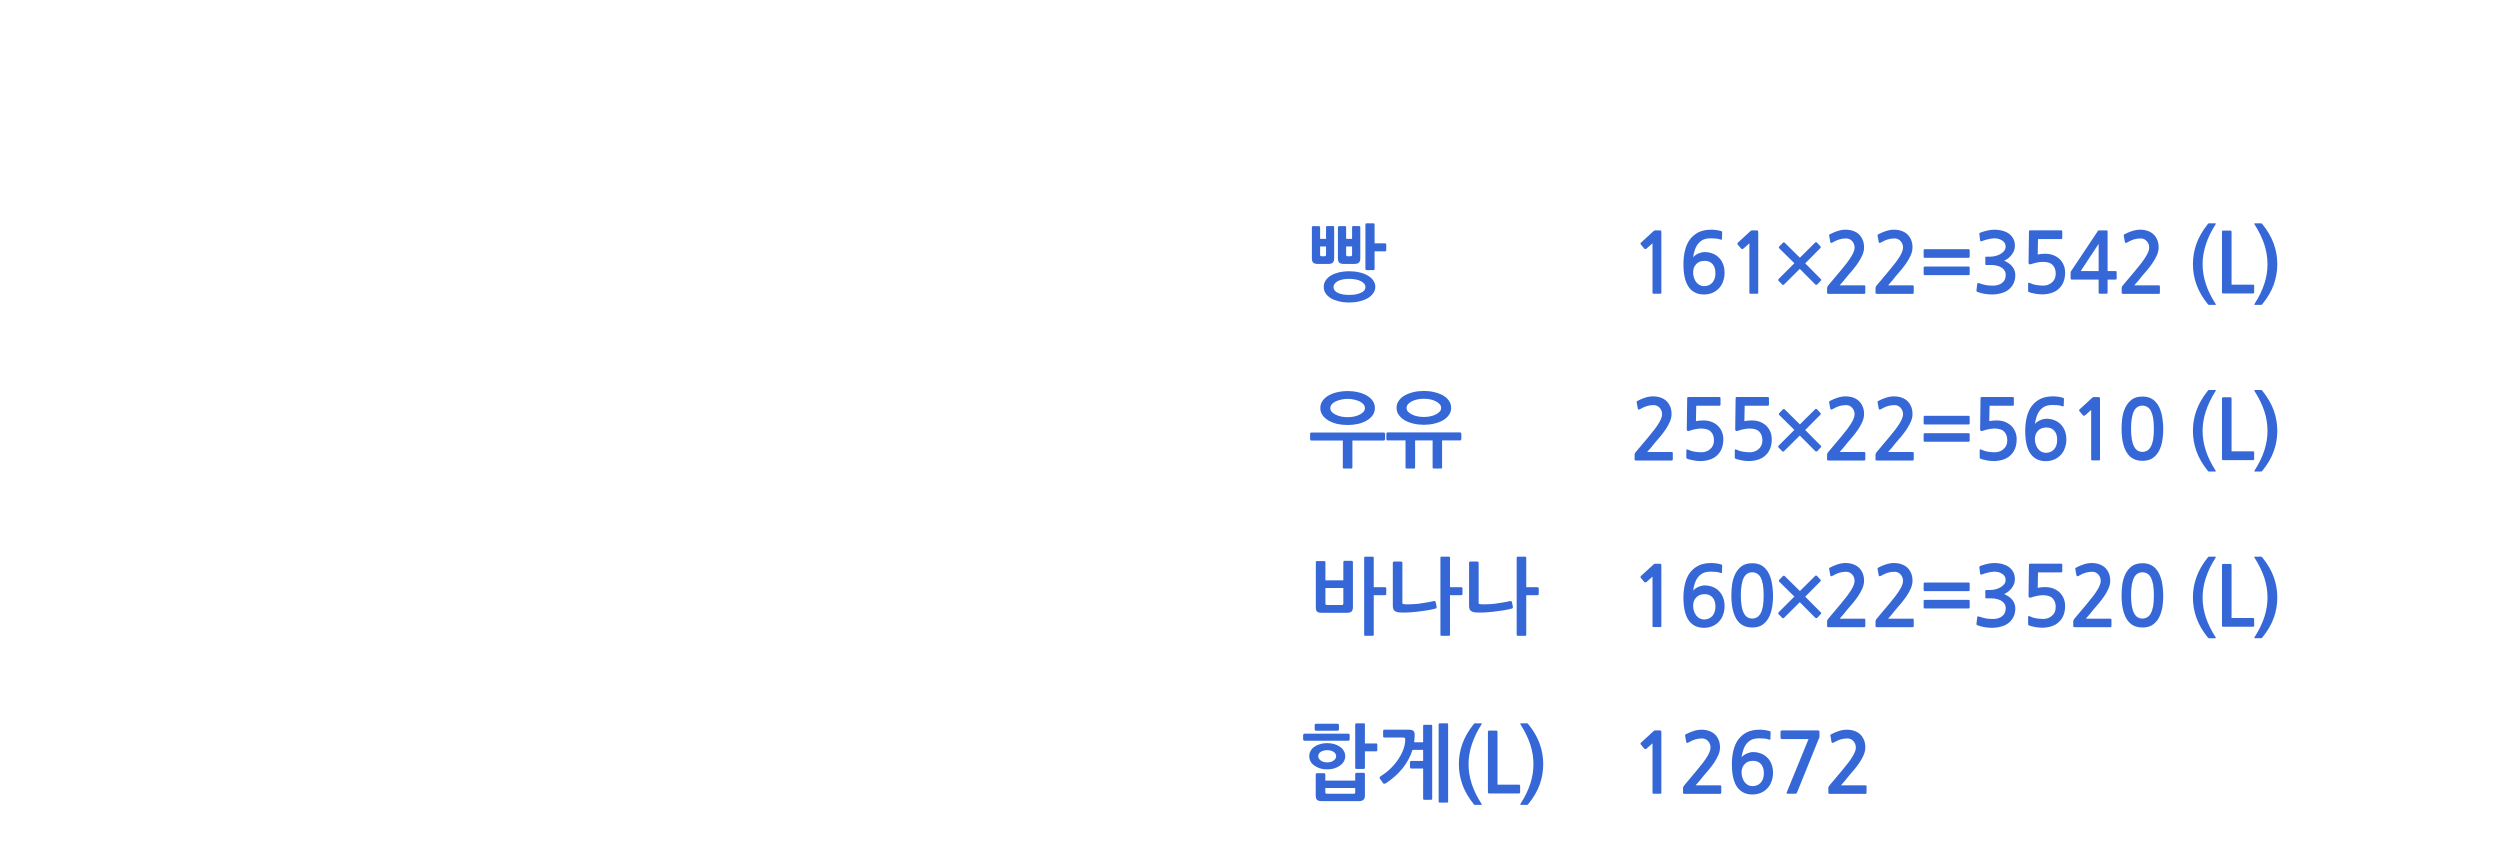 <?xml version="1.0" encoding="utf-8"?>
<!-- Generator: Adobe Illustrator 16.0.0, SVG Export Plug-In . SVG Version: 6.00 Build 0)  -->
<!DOCTYPE svg PUBLIC "-//W3C//DTD SVG 1.1//EN" "http://www.w3.org/Graphics/SVG/1.1/DTD/svg11.dtd">
<svg version="1.1" id="Layer_1" xmlns="http://www.w3.org/2000/svg" xmlns:xlink="http://www.w3.org/1999/xlink" x="0px" y="0px"
	 width="1200px" height="410px" viewBox="0 0 1200 410" enable-background="new 0 0 1200 410" xml:space="preserve">
<g transform="matrix( 1, 0, 0, 1, 0,0) ">
	<g>
		<g id="Layer0_0_FILL">
			<path fill="#3567D7" d="M643.2,358.45c-0.8-0.567-1.733-1-2.8-1.3c-1.034-0.301-2.15-0.45-3.351-0.45s-2.316,0.149-3.35,0.45
				c-1.067,0.3-1.983,0.732-2.75,1.3c-0.8,0.533-1.417,1.183-1.851,1.95c-0.433,0.766-0.649,1.616-0.649,2.55
				c0,0.966,0.217,1.833,0.649,2.6c0.434,0.767,1.051,1.417,1.851,1.95c0.767,0.566,1.666,1.017,2.7,1.35
				c1.033,0.301,2.149,0.45,3.35,0.45c1.233,0,2.366-0.149,3.4-0.45c1.066-0.333,1.983-0.783,2.75-1.35
				c0.8-0.533,1.416-1.184,1.85-1.95c0.467-0.767,0.7-1.634,0.7-2.6c0-0.934-0.233-1.784-0.7-2.55
				C644.566,359.633,643.967,358.983,643.2,358.45 M633.95,360.9c0.8-0.533,1.833-0.801,3.1-0.801s2.3,0.268,3.101,0.801
				c0.8,0.533,1.199,1.217,1.199,2.05s-0.399,1.533-1.199,2.1c-0.801,0.601-1.834,0.9-3.101,0.9s-2.3-0.3-3.1-0.9
				c-0.8-0.566-1.2-1.267-1.2-2.1S633.15,361.434,633.95,360.9 M642.7,350.1v-2.05c0-0.167-0.083-0.316-0.25-0.45
				c-0.101-0.133-0.25-0.199-0.45-0.199h-10.35c-0.101,0-0.233,0.05-0.4,0.149c-0.134,0.134-0.2,0.284-0.2,0.45v2.15
				c0,0.166,0.066,0.316,0.2,0.449c0.167,0.101,0.3,0.15,0.4,0.15H642c0.2,0,0.366-0.066,0.5-0.2S642.7,350.267,642.7,350.1
				 M647.65,352.35c-0.134-0.133-0.267-0.199-0.4-0.199H626.2c-0.167,0-0.316,0.066-0.45,0.199c-0.167,0.134-0.25,0.283-0.25,0.45
				v2.101c0,0.166,0.066,0.316,0.2,0.449c0.167,0.134,0.316,0.2,0.45,0.2h21.1c0.134,0,0.267-0.066,0.4-0.2
				c0.133-0.1,0.199-0.25,0.199-0.449V352.8C647.85,352.6,647.783,352.45,647.65,352.35 M640.25,108.65
				c-0.134-0.1-0.267-0.15-0.4-0.15h-2.8c-0.167,0-0.3,0.05-0.399,0.15c-0.101,0.1-0.15,0.233-0.15,0.4v5.6h-2.85v-5.6
				c0-0.133-0.067-0.25-0.2-0.35c-0.134-0.1-0.267-0.15-0.4-0.15h-2.8c-0.366,0-0.55,0.167-0.55,0.5v14.85
				c0,1.067,0.217,1.8,0.649,2.2c0.4,0.4,1.217,0.6,2.45,0.6h4.601c1.133,0,1.916-0.217,2.35-0.65c0.434-0.466,0.65-1.15,0.65-2.05
				v-14.95C640.4,108.883,640.35,108.75,640.25,108.65 M633.65,118.3h2.85v4.05c0,0.433-0.25,0.65-0.75,0.65h-1.35
				c-0.5,0-0.75-0.217-0.75-0.65V118.3 M873.2,350.75c-0.101-0.1-0.384-0.15-0.851-0.15h-17c-0.467,0-0.699,0.217-0.699,0.65v2.8
				c0,0.233,0.066,0.4,0.199,0.5c0.134,0.134,0.301,0.2,0.5,0.2h12.75L857.65,380.3c-0.101,0.3-0.101,0.483,0,0.55
				c0.1,0.101,0.35,0.15,0.75,0.15h3.25c0.267,0,0.449-0.033,0.55-0.1c0.1-0.101,0.217-0.25,0.35-0.45l10.55-26.05
				c0.167-0.2,0.25-0.417,0.25-0.65v-2.4C873.35,351.05,873.3,350.85,873.2,350.75 M883.5,354.9c1.033-0.301,2.1-0.45,3.2-0.45
				c1.167,0,2.133,0.417,2.899,1.25c0.801,0.833,1.2,1.884,1.2,3.149c0,1.134-0.533,2.566-1.6,4.301
				c-1.067,1.766-2.717,3.967-4.95,6.6l-6.1,7.25c-0.134,0.2-0.268,0.4-0.4,0.6c-0.1,0.234-0.15,0.45-0.15,0.65v2.3
				c0,0.333,0.25,0.5,0.75,0.5H895.4c0.366,0,0.55-0.233,0.55-0.7v-2.8c0-0.399-0.184-0.6-0.55-0.6h-11.75
				c0.666-0.767,1.333-1.534,2-2.3c0.666-0.801,1.283-1.566,1.85-2.301c0.733-0.866,1.566-1.833,2.5-2.899
				c0.9-1.101,1.75-2.233,2.55-3.4c0.8-1.2,1.467-2.417,2-3.649c0.533-1.234,0.8-2.45,0.8-3.65c0-1.4-0.232-2.633-0.699-3.7
				c-0.467-1.066-1.084-1.95-1.851-2.649c-0.767-0.7-1.7-1.234-2.8-1.601c-1.066-0.366-2.25-0.55-3.55-0.55
				c-1.233,0-2.517,0.217-3.851,0.65c-1.3,0.434-2.449,0.916-3.449,1.449c-0.268,0.134-0.45,0.283-0.551,0.45
				c-0.066,0.101-0.066,0.217,0,0.351l0.551,3.05c0.066,0.233,0.199,0.366,0.399,0.399c0.2,0,0.417-0.066,0.65-0.199
				C881.4,355.7,882.5,355.2,883.5,354.9 M849.15,355c0.366,0.166,0.583,0.066,0.649-0.3l0.101-3.2
				c0.033-0.267-0.067-0.434-0.301-0.5c-0.6-0.233-1.383-0.416-2.35-0.55c-0.934-0.134-1.783-0.2-2.55-0.2
				c-2.5,0-4.601,0.434-6.3,1.3c-1.7,0.9-3.084,2.101-4.15,3.601c-1.033,1.467-1.783,3.217-2.25,5.25c-0.467,2-0.7,4.133-0.7,6.399
				c0,4.967,0.851,8.634,2.55,11c1.7,2.366,4.117,3.55,7.25,3.55c1.533,0,2.917-0.266,4.15-0.8c1.233-0.533,2.283-1.283,3.15-2.25
				c0.866-0.899,1.517-2,1.949-3.3c0.467-1.233,0.7-2.584,0.7-4.05c0-1.534-0.233-2.9-0.7-4.101c-0.467-1.232-1.133-2.283-2-3.149
				c-0.833-0.866-1.85-1.534-3.05-2c-1.167-0.467-2.483-0.7-3.95-0.7c-0.5,0-1.017,0.084-1.55,0.25
				c-0.533,0.133-1.05,0.316-1.55,0.55s-0.95,0.5-1.35,0.8c-0.4,0.301-0.717,0.617-0.95,0.95c0.167-1.3,0.45-2.517,0.85-3.649
				c0.367-1.101,0.884-2.066,1.55-2.9c0.667-0.834,1.483-1.483,2.45-1.95c1-0.433,2.184-0.649,3.55-0.649
				c0.934,0,1.801,0.033,2.601,0.1C847.717,354.566,848.45,354.733,849.15,355 M835.95,370.75c0-1.633,0.5-2.967,1.5-4
				c0.967-1.033,2.316-1.55,4.05-1.55c1.633,0,2.9,0.533,3.8,1.6c0.9,1.034,1.351,2.483,1.351,4.351c0,1.899-0.5,3.416-1.5,4.55
				c-1.033,1.1-2.351,1.649-3.95,1.649c-0.733,0-1.434-0.166-2.101-0.5c-0.633-0.333-1.183-0.8-1.649-1.399
				c-0.467-0.601-0.833-1.317-1.101-2.15C836.083,372.533,835.95,371.684,835.95,370.75 M853.85,278.75
				c0,0.166,0.067,0.316,0.2,0.45l7.25,7.149l-7.55,7.551c-0.133,0.133-0.2,0.3-0.2,0.5c0,0.166,0.067,0.316,0.2,0.449l1.7,1.7
				c0.2,0.333,0.5,0.333,0.899,0l7.551-7.5l7.449,7.5c0.134,0.101,0.301,0.15,0.5,0.15c0.167,0,0.317-0.05,0.45-0.15l1.65-1.8
				c0.167-0.133,0.25-0.267,0.25-0.4c0-0.166-0.083-0.316-0.25-0.449l-7.45-7.5l7.25-7.301c0.133-0.1,0.2-0.25,0.2-0.449
				c0-0.2-0.067-0.367-0.2-0.5l-1.6-1.7c-0.134-0.134-0.283-0.2-0.45-0.2s-0.317,0.066-0.45,0.2l-7.3,7.25l-7.25-7.15
				c-0.3-0.3-0.617-0.3-0.95,0l-1.7,1.75C853.917,278.467,853.85,278.617,853.85,278.75 M844.7,271
				c-1.033-0.434-2.233-0.65-3.601-0.65c-2.133,0-3.85,0.484-5.149,1.45c-1.3,1-2.317,2.25-3.05,3.75c-0.733,1.534-1.233,3.2-1.5,5
				c-0.233,1.833-0.351,3.567-0.351,5.2c0,4.9,0.817,8.7,2.45,11.4c1.633,2.699,4.167,4.05,7.6,4.05c1.7,0,3.167-0.333,4.4-1
				c1.233-0.733,2.267-1.75,3.1-3.05c0.834-1.301,1.45-2.917,1.851-4.851c0.399-1.933,0.6-4.116,0.6-6.55c0-1.1-0.066-2.233-0.2-3.4
				c-0.1-1.199-0.283-2.366-0.55-3.5c-0.267-1.133-0.633-2.217-1.1-3.25s-1.083-1.949-1.851-2.75
				C846.65,272.084,845.767,271.467,844.7,271 M841.1,274.7c0.801,0,1.551,0.2,2.25,0.6c0.667,0.366,1.25,0.983,1.75,1.851
				c0.467,0.899,0.834,2.05,1.101,3.449c0.233,1.434,0.35,3.15,0.35,5.15c0,2.066-0.116,3.816-0.35,5.25
				c-0.267,1.4-0.634,2.533-1.101,3.4c-0.5,0.899-1.083,1.533-1.75,1.899c-0.699,0.4-1.449,0.601-2.25,0.601
				c-0.866,0-1.633-0.2-2.3-0.601c-0.667-0.366-1.233-1-1.7-1.899c-0.5-0.867-0.866-2-1.1-3.4c-0.267-1.434-0.4-3.184-0.4-5.25
				c0-2,0.134-3.717,0.4-5.15c0.233-1.399,0.6-2.55,1.1-3.449c0.467-0.867,1.033-1.484,1.7-1.851
				C839.467,274.9,840.233,274.7,841.1,274.7 M964.1,272.05c-0.866-0.6-1.883-1.05-3.05-1.35s-2.35-0.45-3.55-0.45
				c-1.133,0-2.25,0.117-3.35,0.35c-1.134,0.268-2.283,0.601-3.45,1c-0.267,0.134-0.45,0.268-0.55,0.4
				c-0.101,0.1-0.117,0.233-0.051,0.4l0.351,2.949c0.066,0.234,0.167,0.384,0.3,0.45c0.133,0.067,0.367,0.034,0.7-0.1
				c0.399-0.167,0.866-0.333,1.399-0.5s1.067-0.3,1.601-0.4c0.533-0.134,1.05-0.233,1.55-0.3c0.467-0.066,0.883-0.1,1.25-0.1
				c0.566,0,1.167,0.066,1.8,0.199c0.634,0.134,1.233,0.367,1.8,0.7c0.533,0.3,0.983,0.717,1.351,1.25c0.333,0.5,0.5,1.083,0.5,1.75
				c0,0.9-0.267,1.65-0.8,2.25c-0.533,0.634-1.2,1.15-2,1.55c-0.768,0.4-1.567,0.684-2.4,0.851s-1.533,0.25-2.1,0.25h-1.9
				c-0.233,0-0.383,0.033-0.45,0.1c-0.066,0.034-0.1,0.184-0.1,0.45v2.95c0,0.2,0.033,0.333,0.1,0.399
				c0.067,0.066,0.217,0.101,0.45,0.101h1.95c1.3,0,2.399,0.134,3.3,0.399c0.934,0.234,1.7,0.584,2.3,1.051
				c0.567,0.434,1,0.934,1.3,1.5c0.268,0.566,0.4,1.166,0.4,1.8c0,1.767-0.65,3.1-1.95,4c-0.433,0.3-0.899,0.533-1.399,0.7
				c-0.533,0.199-1.084,0.333-1.65,0.399c-0.566,0.067-1.15,0.083-1.75,0.05s-1.167-0.066-1.7-0.1c-0.733-0.066-1.45-0.2-2.149-0.4
				c-0.7-0.199-1.4-0.399-2.101-0.6c-0.366-0.166-0.616-0.2-0.75-0.1c-0.133,0.066-0.217,0.217-0.25,0.449l-0.35,3.051
				c-0.033,0.232,0.017,0.399,0.149,0.5c0.101,0.133,0.283,0.232,0.551,0.3c0.967,0.366,2.033,0.649,3.199,0.85
				c1.167,0.2,2.334,0.3,3.5,0.3c1.533,0,3.018-0.199,4.45-0.6c1.434-0.367,2.65-0.967,3.65-1.8s1.783-1.833,2.35-3
				c0.533-1.2,0.8-2.5,0.8-3.9c0-1.466-0.449-2.8-1.35-4c-0.9-1.167-2.233-2.134-4-2.899c0.733-0.334,1.417-0.75,2.05-1.25
				c0.634-0.5,1.184-1.084,1.65-1.75c0.467-0.634,0.833-1.301,1.1-2c0.233-0.734,0.351-1.467,0.351-2.2c0-1.333-0.283-2.5-0.851-3.5
				C965.733,273.45,965,272.65,964.1,272.05 M923.5,291.9c0.1,0.1,0.217,0.149,0.35,0.149h21.101c0.133,0,0.25-0.05,0.35-0.149
				c0.101-0.066,0.15-0.184,0.15-0.351V288.4c0-0.134-0.05-0.25-0.15-0.351c-0.1-0.066-0.217-0.1-0.35-0.1H923.85
				c-0.133,0-0.25,0.033-0.35,0.1c-0.1,0.101-0.15,0.217-0.15,0.351v3.149C923.35,291.717,923.4,291.834,923.5,291.9 M923.85,279.6
				c-0.133,0-0.25,0.051-0.35,0.15s-0.15,0.217-0.15,0.35v3.15c0,0.133,0.051,0.25,0.15,0.35c0.1,0.101,0.217,0.15,0.35,0.15h21.101
				c0.133,0,0.25-0.05,0.35-0.15c0.101-0.1,0.15-0.217,0.15-0.35v-3.15c0-0.133-0.05-0.25-0.15-0.35c-0.1-0.1-0.217-0.15-0.35-0.15
				H923.85 M894.05,275.05c-0.467-1.066-1.083-1.95-1.85-2.649c-0.767-0.7-1.7-1.234-2.8-1.601c-1.067-0.366-2.25-0.55-3.551-0.55
				c-1.232,0-2.517,0.217-3.85,0.65c-1.3,0.434-2.45,0.916-3.45,1.449c-0.267,0.134-0.45,0.283-0.55,0.45
				c-0.066,0.101-0.066,0.217,0,0.351l0.55,3.05c0.067,0.233,0.2,0.366,0.4,0.399c0.2,0,0.417-0.066,0.649-0.199
				c1.2-0.7,2.301-1.2,3.301-1.5c1.033-0.301,2.1-0.45,3.199-0.45c1.167,0,2.134,0.417,2.9,1.25c0.8,0.833,1.2,1.884,1.2,3.149
				c0,1.134-0.533,2.566-1.601,4.301c-1.066,1.766-2.717,3.967-4.949,6.6L877.55,297c-0.133,0.2-0.267,0.4-0.399,0.6
				c-0.101,0.234-0.15,0.45-0.15,0.65v2.3c0,0.333,0.25,0.5,0.75,0.5h17.05c0.367,0,0.55-0.233,0.55-0.7v-2.8
				c0-0.399-0.183-0.6-0.55-0.6h-11.75c0.667-0.767,1.333-1.534,2-2.3c0.667-0.801,1.283-1.566,1.851-2.301
				c0.732-0.866,1.566-1.833,2.5-2.899c0.899-1.101,1.75-2.233,2.55-3.4c0.8-1.2,1.467-2.417,2-3.649c0.533-1.234,0.8-2.45,0.8-3.65
				C894.75,277.35,894.517,276.117,894.05,275.05 M909.1,270.25c-1.232,0-2.517,0.217-3.85,0.65c-1.3,0.434-2.45,0.916-3.45,1.449
				c-0.267,0.134-0.45,0.283-0.55,0.45c-0.066,0.101-0.066,0.217,0,0.351l0.55,3.05c0.067,0.233,0.2,0.366,0.4,0.399
				c0.2,0,0.417-0.066,0.649-0.199c1.2-0.7,2.301-1.2,3.301-1.5c1.033-0.301,2.1-0.45,3.199-0.45c1.167,0,2.134,0.417,2.9,1.25
				c0.8,0.833,1.2,1.884,1.2,3.149c0,1.134-0.533,2.566-1.601,4.301c-1.066,1.766-2.717,3.967-4.949,6.6L900.8,297
				c-0.133,0.2-0.267,0.4-0.399,0.6c-0.101,0.234-0.15,0.45-0.15,0.65v2.3c0,0.333,0.25,0.5,0.75,0.5h17.05
				c0.367,0,0.55-0.233,0.55-0.7v-2.8c0-0.399-0.183-0.6-0.55-0.6H906.3c0.667-0.767,1.333-1.534,2-2.3
				c0.667-0.801,1.283-1.566,1.851-2.301c0.732-0.866,1.566-1.833,2.5-2.899c0.899-1.101,1.75-2.233,2.55-3.4
				c0.8-1.2,1.467-2.417,2-3.649c0.533-1.234,0.8-2.45,0.8-3.65c0-1.4-0.233-2.633-0.7-3.7c-0.467-1.066-1.083-1.95-1.85-2.649
				c-0.767-0.7-1.7-1.234-2.8-1.601C911.583,270.434,910.4,270.25,909.1,270.25 M945.3,208.05c-0.1-0.066-0.217-0.1-0.35-0.1H923.85
				c-0.133,0-0.25,0.033-0.35,0.1c-0.1,0.101-0.15,0.217-0.15,0.351v3.149c0,0.167,0.051,0.284,0.15,0.351
				c0.1,0.1,0.217,0.149,0.35,0.149h21.101c0.133,0,0.25-0.05,0.35-0.149c0.101-0.066,0.15-0.184,0.15-0.351V208.4
				C945.45,208.267,945.4,208.15,945.3,208.05 M944.95,203.75c0.133,0,0.25-0.05,0.35-0.15c0.101-0.1,0.15-0.217,0.15-0.35v-3.15
				c0-0.133-0.05-0.25-0.15-0.35c-0.1-0.1-0.217-0.15-0.35-0.15H923.85c-0.133,0-0.25,0.05-0.35,0.15s-0.15,0.217-0.15,0.35v3.15
				c0,0.133,0.051,0.25,0.15,0.35s0.217,0.15,0.35,0.15H944.95 M796.5,350.6h-2.1c-0.101,0-0.217,0.033-0.351,0.101
				c-0.133,0.033-0.217,0.083-0.25,0.149l-6.149,5.65c-0.134,0.133-0.2,0.267-0.2,0.4c-0.033,0.166,0,0.3,0.1,0.399l1.8,2.15
				c0.101,0.1,0.233,0.134,0.4,0.1c0.167,0,0.333-0.05,0.5-0.149l2.95-2.601v23.7c0,0.334,0.183,0.5,0.55,0.5h3.2
				c0.333,0,0.5-0.166,0.5-0.5v-28.8c0-0.534-0.05-0.851-0.15-0.95C797.233,350.65,796.967,350.6,796.5,350.6 M809.4,352.35
				c-0.268,0.134-0.45,0.283-0.551,0.45c-0.066,0.101-0.066,0.217,0,0.351l0.551,3.05c0.066,0.233,0.199,0.366,0.399,0.399
				c0.2,0,0.417-0.066,0.65-0.199c1.2-0.7,2.3-1.2,3.3-1.5c1.033-0.301,2.1-0.45,3.2-0.45c1.167,0,2.133,0.417,2.899,1.25
				c0.801,0.833,1.2,1.884,1.2,3.149c0,1.134-0.533,2.566-1.6,4.301c-1.067,1.766-2.717,3.967-4.95,6.6l-6.1,7.25
				c-0.134,0.2-0.268,0.4-0.4,0.6c-0.1,0.234-0.15,0.45-0.15,0.65v2.3c0,0.333,0.25,0.5,0.75,0.5h17.051
				c0.366,0,0.55-0.233,0.55-0.7v-2.8c0-0.399-0.184-0.6-0.55-0.6H813.9c0.666-0.767,1.333-1.534,2-2.3
				c0.666-0.801,1.283-1.566,1.85-2.301c0.733-0.866,1.566-1.833,2.5-2.899c0.9-1.101,1.75-2.233,2.55-3.4
				c0.8-1.2,1.467-2.417,2-3.649c0.533-1.234,0.8-2.45,0.8-3.65c0-1.4-0.232-2.633-0.699-3.7c-0.467-1.066-1.084-1.95-1.851-2.649
				c-0.767-0.7-1.7-1.234-2.8-1.601c-1.066-0.366-2.25-0.55-3.55-0.55c-1.233,0-2.517,0.217-3.851,0.65
				C811.55,351.334,810.4,351.816,809.4,352.35 M739.05,357c-1.133-3.166-2.967-6.316-5.5-9.45c-0.133-0.233-0.316-0.35-0.55-0.35
				h-2.95c-0.333,0-0.417,0.149-0.25,0.45c2.134,3.366,3.717,6.616,4.75,9.75c1,3.133,1.5,6.266,1.5,9.399s-0.5,6.25-1.5,9.351
				c-1,3.133-2.583,6.383-4.75,9.75c-0.066,0.1-0.083,0.199-0.05,0.3c0,0.1,0.1,0.149,0.3,0.149H733c0.233,0,0.417-0.116,0.55-0.35
				c2.533-3.1,4.367-6.233,5.5-9.4c1.134-3.166,1.7-6.434,1.7-9.8C740.75,363.4,740.184,360.133,739.05,357 M691.1,347.2
				c-0.366,0-0.55,0.183-0.55,0.55v37c0,0.334,0.184,0.5,0.55,0.5h3.45c0.367,0,0.55-0.166,0.55-0.5v-37
				c0-0.367-0.183-0.55-0.55-0.55H691.1 M711.15,347.65c0.199-0.301,0.116-0.45-0.25-0.45h-2.95c-0.2,0-0.384,0.116-0.55,0.35
				c-2.5,3.134-4.317,6.284-5.45,9.45c-1.134,3.133-1.7,6.4-1.7,9.8c0,3.366,0.566,6.634,1.7,9.8c1.133,3.167,2.95,6.301,5.45,9.4
				c0.166,0.233,0.35,0.35,0.55,0.35h2.95c0.199,0,0.316-0.05,0.35-0.149c0.033-0.101,0-0.2-0.1-0.3
				c-2.167-3.367-3.75-6.617-4.75-9.75c-1-3.101-1.5-6.217-1.5-9.351s0.517-6.267,1.55-9.399
				C707.45,354.267,709.017,351.017,711.15,347.65 M718.8,351.15c0-0.101-0.05-0.217-0.149-0.351c-0.101-0.066-0.217-0.1-0.351-0.1
				h-3.6c-0.134,0-0.25,0.033-0.351,0.1c-0.1,0.134-0.149,0.25-0.149,0.351v29.199c0,0.134,0.05,0.25,0.149,0.351
				c0.101,0.1,0.217,0.149,0.351,0.149h14.45c0.133,0,0.25-0.05,0.35-0.149c0.1-0.101,0.15-0.217,0.15-0.351v-3.199
				c0-0.334-0.167-0.5-0.5-0.5H718.8V351.15 M651.05,370.95c-0.133,0-0.25,0.05-0.35,0.149c-0.134,0.134-0.2,0.268-0.2,0.4v3.2
				h-14.35v-3.05c0-0.134-0.051-0.25-0.15-0.351c-0.134-0.1-0.267-0.149-0.4-0.149h-3.5c-0.133,0-0.25,0.05-0.35,0.149
				c-0.134,0.101-0.2,0.217-0.2,0.351V381.8c0,1.034,0.217,1.75,0.65,2.15c0.433,0.399,1.25,0.6,2.45,0.6H652.1
				c1.134,0,1.917-0.216,2.351-0.649c0.467-0.434,0.7-1.101,0.7-2v-10.4c0-0.133-0.067-0.267-0.2-0.4
				c-0.101-0.1-0.217-0.149-0.351-0.149H651.05 M650.5,378.25v2.1c0,0.434-0.25,0.65-0.75,0.65h-12.8c-0.533,0-0.8-0.217-0.8-0.65
				v-2.1H650.5 M661.1,357.35c0-0.133-0.05-0.25-0.149-0.35c-0.134-0.1-0.283-0.15-0.45-0.15h-5.35v-9.1
				c0-0.367-0.184-0.55-0.551-0.55h-3.55c-0.366,0-0.55,0.183-0.55,0.55v20.8c0,0.134,0.066,0.267,0.2,0.4
				c0.1,0.1,0.217,0.149,0.35,0.149h3.55c0.134,0,0.25-0.05,0.351-0.149c0.133-0.134,0.2-0.25,0.2-0.351v-7.949h5.35
				c0.167,0,0.316-0.051,0.45-0.15c0.1-0.1,0.149-0.217,0.149-0.35V357.35 M683.1,356.3h-4.3c0.067-0.5,0.117-1.017,0.15-1.55
				c0.066-0.533,0.1-1.066,0.1-1.6c0.033-1.066-0.149-1.816-0.55-2.25c-0.434-0.434-1.233-0.65-2.4-0.65h-11.6
				c-0.134,0-0.267,0.05-0.4,0.15c-0.133,0.1-0.199,0.217-0.199,0.35v2.75c0,0.334,0.199,0.5,0.6,0.5h8.85c0.534,0,0.867,0.1,1,0.3
				c0.134,0.2,0.184,0.583,0.15,1.15c-0.033,1.333-0.333,2.767-0.9,4.3c-0.566,1.566-1.366,3.117-2.399,4.65
				c-1,1.533-2.233,3.016-3.7,4.449s-3.1,2.7-4.9,3.801c-0.133,0.1-0.25,0.25-0.35,0.449c-0.1,0.2-0.066,0.417,0.1,0.65l1.601,2.25
				c0.133,0.166,0.316,0.233,0.55,0.2c0.2-0.034,0.417-0.101,0.65-0.2c3.133-2.033,5.8-4.4,8-7.1c2.199-2.734,3.816-5.717,4.85-8.95
				h5.1v5.3h-5.75c-0.133,0-0.25,0.05-0.35,0.15c-0.134,0.1-0.2,0.217-0.2,0.35v2.6c0,0.167,0.066,0.301,0.2,0.4
				c0.1,0.1,0.217,0.15,0.35,0.15h5.75V383.3c0,0.4,0.184,0.601,0.551,0.601h3.25c0.366,0,0.55-0.2,0.55-0.601V348.4
				c0-0.334-0.184-0.5-0.55-0.5h-3.25c-0.367,0-0.551,0.166-0.551,0.5V356.3 M696,267.75c0-0.367-0.184-0.55-0.55-0.55h-3.55
				c-0.334,0-0.5,0.183-0.5,0.55v36.9c0,0.366,0.166,0.55,0.5,0.55h3.55c0.366,0,0.55-0.184,0.55-0.55V285.7h5.4
				c0.133,0,0.267-0.05,0.399-0.15c0.134-0.134,0.2-0.267,0.2-0.399v-2.801c0-0.133-0.066-0.25-0.2-0.35
				c-0.133-0.1-0.267-0.15-0.399-0.15H696V267.75 M709.75,270.1c0-0.133-0.066-0.266-0.2-0.399c-0.1-0.101-0.233-0.15-0.399-0.15
				h-3.45c-0.134,0-0.267,0.05-0.4,0.15c-0.1,0.134-0.149,0.267-0.149,0.399V290.9c0,0.899,0.217,1.6,0.649,2.1
				c0.467,0.5,1.217,0.816,2.25,0.95c1.134,0.1,2.483,0.116,4.05,0.05c1.601-0.066,3.233-0.2,4.9-0.4
				c1.633-0.199,3.217-0.416,4.75-0.649c1.5-0.267,2.75-0.534,3.75-0.8c0.233-0.033,0.417-0.134,0.55-0.301
				c0.134-0.166,0.184-0.333,0.15-0.5l-0.45-2.25c-0.066-0.166-0.15-0.316-0.25-0.449c-0.133-0.167-0.35-0.217-0.65-0.15
				c-1.1,0.267-2.283,0.5-3.55,0.7c-1.233,0.233-2.517,0.433-3.85,0.6c-1.267,0.134-2.517,0.217-3.75,0.25
				c-1.2,0.067-2.283,0.05-3.25-0.05c-0.267-0.033-0.45-0.084-0.55-0.15c-0.101-0.066-0.15-0.217-0.15-0.449V270.1 M649.4,269.75
				c0-0.133-0.067-0.25-0.2-0.35c-0.101-0.134-0.217-0.2-0.351-0.2h-3.55c-0.133,0-0.25,0.066-0.35,0.2
				c-0.101,0.1-0.15,0.217-0.15,0.35v8.8h-8.6v-8.8c0-0.133-0.066-0.233-0.2-0.3c-0.134-0.101-0.267-0.15-0.4-0.15h-3.5
				c-0.133,0-0.25,0.05-0.35,0.15c-0.1,0.066-0.15,0.167-0.15,0.3v21.6c0,1.066,0.2,1.816,0.601,2.25
				c0.433,0.367,1.233,0.551,2.399,0.551H646.4c1.133,0,1.916-0.217,2.35-0.65c0.434-0.467,0.65-1.133,0.65-2V269.75 M636.9,290.4
				c-0.467,0-0.7-0.217-0.7-0.65v-7.5h8.6v7.5c0,0.434-0.25,0.65-0.75,0.65H636.9 M655.3,267.2c-0.333,0-0.5,0.183-0.5,0.55v36.9
				c0,0.366,0.167,0.55,0.5,0.55h3.55c0.367,0,0.551-0.184,0.551-0.55V285.7h5.399c0.134,0,0.267-0.05,0.4-0.15
				c0.133-0.134,0.2-0.267,0.2-0.399v-2.801c0-0.133-0.067-0.25-0.2-0.35c-0.134-0.1-0.267-0.15-0.4-0.15H659.4v-14.1
				c0-0.367-0.184-0.55-0.551-0.55H655.3 M673.15,270.1c0-0.133-0.067-0.266-0.2-0.399c-0.101-0.101-0.233-0.15-0.4-0.15h-3.45
				c-0.133,0-0.267,0.05-0.399,0.15c-0.101,0.134-0.15,0.267-0.15,0.399V290.9c0,0.899,0.217,1.6,0.65,2.1
				c0.467,0.5,1.217,0.816,2.25,0.95c1.133,0.1,2.483,0.116,4.05,0.05c1.6-0.066,3.233-0.2,4.9-0.4
				c1.633-0.199,3.217-0.416,4.75-0.649c1.5-0.267,2.75-0.534,3.75-0.8c0.232-0.033,0.416-0.134,0.55-0.301
				c0.133-0.166,0.183-0.333,0.149-0.5l-0.449-2.25c-0.067-0.166-0.15-0.316-0.25-0.449c-0.134-0.167-0.351-0.217-0.65-0.15
				c-1.1,0.267-2.283,0.5-3.55,0.7c-1.233,0.233-2.517,0.433-3.851,0.6c-1.267,0.134-2.517,0.217-3.75,0.25
				c-1.199,0.067-2.283,0.05-3.25-0.05c-0.267-0.033-0.449-0.084-0.55-0.15c-0.1-0.066-0.149-0.217-0.149-0.449V270.1 M664.85,208.2
				c0-0.134-0.066-0.267-0.199-0.4c-0.134-0.134-0.267-0.2-0.4-0.2h-34.8c-0.2,0-0.351,0.066-0.45,0.2
				c-0.1,0.101-0.15,0.233-0.15,0.4v2.6c0,0.134,0.051,0.284,0.15,0.45c0.1,0.133,0.25,0.2,0.45,0.2h15.1v12.899
				c0,0.367,0.184,0.551,0.55,0.551h3.5c0.367,0,0.551-0.184,0.551-0.551V211.45h15.1c0.134,0,0.267-0.067,0.4-0.2
				c0.133-0.166,0.199-0.316,0.199-0.45V208.2 M701.45,210.75v-2.6c0-0.134-0.067-0.25-0.2-0.351c-0.133-0.167-0.267-0.25-0.4-0.25
				h-34.8c-0.2,0-0.35,0.067-0.45,0.2c-0.1,0.133-0.149,0.267-0.149,0.4v2.6c0,0.166,0.05,0.316,0.149,0.45
				c0.101,0.134,0.25,0.2,0.45,0.2h8.601v12.949c0,0.367,0.199,0.551,0.6,0.551h3.45c0.366,0,0.55-0.184,0.55-0.551V211.4h8.4
				v12.949c0,0.367,0.183,0.551,0.55,0.551h3.45c0.366,0,0.55-0.184,0.55-0.551V211.4h8.649c0.134,0,0.268-0.066,0.4-0.2
				S701.45,210.916,701.45,210.75 M808.75,280.4c-0.467,2-0.7,4.133-0.7,6.399c0,4.967,0.851,8.634,2.55,11
				c1.7,2.366,4.117,3.55,7.25,3.55c1.533,0,2.917-0.266,4.15-0.8c1.233-0.533,2.283-1.283,3.15-2.25c0.866-0.899,1.517-2,1.949-3.3
				c0.467-1.233,0.7-2.584,0.7-4.05c0-1.534-0.233-2.9-0.7-4.101c-0.467-1.232-1.133-2.283-2-3.149c-0.833-0.866-1.85-1.534-3.05-2
				c-1.167-0.467-2.483-0.7-3.95-0.7c-0.5,0-1.017,0.084-1.55,0.25c-0.533,0.133-1.05,0.316-1.55,0.55s-0.95,0.5-1.35,0.8
				c-0.4,0.301-0.717,0.617-0.95,0.95c0.167-1.3,0.45-2.517,0.85-3.649c0.367-1.101,0.884-2.066,1.55-2.9
				c0.667-0.834,1.483-1.483,2.45-1.95c1-0.433,2.184-0.649,3.55-0.649c0.934,0,1.801,0.033,2.601,0.1
				c0.767,0.066,1.5,0.233,2.2,0.5c0.366,0.166,0.583,0.066,0.649-0.3l0.101-3.2c0.033-0.267-0.067-0.434-0.301-0.5
				c-0.6-0.233-1.383-0.416-2.35-0.55c-0.934-0.134-1.783-0.2-2.55-0.2c-2.5,0-4.601,0.434-6.3,1.3c-1.7,0.9-3.084,2.101-4.15,3.601
				C809.967,276.617,809.217,278.367,808.75,280.4 M814.2,286.75c0.967-1.033,2.316-1.55,4.05-1.55c1.633,0,2.9,0.533,3.8,1.6
				c0.9,1.034,1.351,2.483,1.351,4.351c0,1.899-0.5,3.416-1.5,4.55c-1.033,1.1-2.351,1.649-3.95,1.649
				c-0.733,0-1.434-0.166-2.101-0.5c-0.633-0.333-1.183-0.8-1.649-1.399c-0.467-0.601-0.833-1.317-1.101-2.15
				c-0.267-0.767-0.399-1.616-0.399-2.55C812.7,289.117,813.2,287.783,814.2,286.75 M797.45,271.7c0-0.534-0.05-0.851-0.15-0.95
				c-0.066-0.1-0.333-0.15-0.8-0.15h-2.1c-0.101,0-0.217,0.033-0.351,0.101c-0.133,0.033-0.217,0.083-0.25,0.149l-6.149,5.65
				c-0.134,0.133-0.2,0.267-0.2,0.4c-0.033,0.166,0,0.3,0.1,0.399l1.8,2.15c0.101,0.1,0.233,0.134,0.4,0.1
				c0.167,0,0.333-0.05,0.5-0.149l2.95-2.601v23.7c0,0.334,0.183,0.5,0.55,0.5h3.2c0.333,0,0.5-0.166,0.5-0.5V271.7 M732.6,267.75
				c0-0.367-0.183-0.55-0.55-0.55h-3.55c-0.333,0-0.5,0.183-0.5,0.55v36.9c0,0.366,0.167,0.55,0.5,0.55h3.55
				c0.367,0,0.55-0.184,0.55-0.55V285.7h5.4c0.133,0,0.267-0.05,0.4-0.15c0.133-0.134,0.199-0.267,0.199-0.399v-2.801
				c0-0.133-0.066-0.25-0.199-0.35c-0.134-0.1-0.268-0.15-0.4-0.15h-5.4V267.75 M789.6,190.9c-1.3,0.434-2.449,0.917-3.449,1.45
				c-0.268,0.133-0.45,0.283-0.551,0.45c-0.066,0.1-0.066,0.217,0,0.35l0.551,3.05c0.066,0.233,0.199,0.366,0.399,0.4
				c0.2,0,0.417-0.067,0.65-0.2c1.2-0.7,2.3-1.2,3.3-1.5c1.033-0.3,2.1-0.45,3.2-0.45c1.167,0,2.133,0.417,2.899,1.25
				c0.801,0.833,1.2,1.883,1.2,3.15c0,1.133-0.533,2.566-1.6,4.3c-1.067,1.767-2.717,3.967-4.95,6.6l-6.1,7.25
				c-0.134,0.2-0.268,0.4-0.4,0.6c-0.1,0.234-0.15,0.45-0.15,0.65v2.3c0,0.333,0.25,0.5,0.75,0.5H802.4c0.366,0,0.55-0.233,0.55-0.7
				v-2.8c0-0.399-0.184-0.6-0.55-0.6h-11.75c0.666-0.767,1.333-1.534,2-2.3c0.666-0.801,1.283-1.566,1.85-2.301
				c0.733-0.866,1.566-1.833,2.5-2.899c0.9-1.101,1.75-2.233,2.55-3.4c0.8-1.2,1.467-2.417,2-3.65s0.8-2.45,0.8-3.65
				c0-1.4-0.232-2.633-0.699-3.7c-0.467-1.066-1.084-1.95-1.851-2.65c-0.767-0.7-1.7-1.233-2.8-1.6
				c-1.066-0.366-2.25-0.55-3.55-0.55C792.217,190.25,790.934,190.467,789.6,190.9 M797.45,111.7c0-0.534-0.05-0.85-0.15-0.95
				c-0.066-0.1-0.333-0.15-0.8-0.15h-2.1c-0.101,0-0.217,0.033-0.351,0.1c-0.133,0.033-0.217,0.083-0.25,0.15l-6.149,5.65
				c-0.134,0.133-0.2,0.267-0.2,0.4c-0.033,0.167,0,0.3,0.1,0.4l1.8,2.15c0.101,0.1,0.233,0.133,0.4,0.1
				c0.167,0,0.333-0.05,0.5-0.15l2.95-2.6v23.7c0,0.333,0.183,0.5,0.55,0.5h3.2c0.333,0,0.5-0.167,0.5-0.5V111.7 M671.45,192.3
				c-0.733,1-1.101,2.15-1.101,3.45c0,1.333,0.367,2.483,1.101,3.45c0.733,1.033,1.7,1.9,2.899,2.6
				c1.233,0.667,2.634,1.184,4.2,1.55c1.567,0.367,3.2,0.55,4.9,0.55c1.733,0,3.366-0.183,4.899-0.55c1.601-0.367,3-0.883,4.2-1.55
				c1.233-0.7,2.2-1.566,2.9-2.6c0.733-0.967,1.1-2.117,1.1-3.45c0-1.3-0.366-2.45-1.1-3.45c-0.7-1.033-1.667-1.883-2.9-2.55
				c-1.2-0.667-2.6-1.184-4.2-1.55c-1.533-0.367-3.166-0.55-4.899-0.55c-1.7,0-3.333,0.184-4.9,0.55
				c-1.566,0.366-2.967,0.883-4.2,1.55C673.15,190.417,672.184,191.267,671.45,192.3 M675.85,197.6
				c-0.466-0.534-0.699-1.133-0.699-1.8c0-0.667,0.233-1.267,0.699-1.8c0.5-0.566,1.134-1.033,1.9-1.4c0.8-0.4,1.684-0.7,2.65-0.9
				c1-0.2,2.017-0.3,3.05-0.3s2.05,0.1,3.05,0.3c1,0.2,1.883,0.5,2.65,0.9c0.767,0.367,1.399,0.833,1.899,1.4
				c0.467,0.533,0.7,1.133,0.7,1.8c0,0.667-0.233,1.267-0.7,1.8c-0.5,0.533-1.133,0.983-1.899,1.35c-0.768,0.4-1.65,0.7-2.65,0.9
				c-1,0.2-2.017,0.3-3.05,0.3s-2.05-0.1-3.05-0.3c-0.967-0.2-1.851-0.5-2.65-0.9C676.983,198.583,676.35,198.133,675.85,197.6
				 M659.95,195.85c0-1.3-0.367-2.467-1.101-3.5c-0.699-1-1.666-1.85-2.899-2.55c-1.2-0.7-2.601-1.216-4.2-1.55
				c-1.533-0.367-3.167-0.55-4.9-0.55c-1.699,0-3.333,0.183-4.899,0.55c-1.567,0.333-2.967,0.85-4.2,1.55
				c-1.2,0.7-2.167,1.55-2.9,2.55c-0.733,1.033-1.1,2.2-1.1,3.5c0,1.3,0.366,2.466,1.1,3.5c0.733,1,1.7,1.85,2.9,2.55
				c1.233,0.7,2.633,1.233,4.2,1.6c1.566,0.333,3.2,0.5,4.899,0.5c1.733,0,3.367-0.167,4.9-0.5c1.6-0.367,3-0.9,4.2-1.6
				c1.233-0.7,2.2-1.55,2.899-2.55C659.583,198.316,659.95,197.15,659.95,195.85 M649.9,191.8c1,0.2,1.883,0.483,2.649,0.85
				s1.4,0.833,1.9,1.4c0.467,0.567,0.7,1.184,0.7,1.85s-0.233,1.267-0.7,1.8c-0.5,0.533-1.134,0.983-1.9,1.35
				c-0.767,0.4-1.649,0.7-2.649,0.9c-1,0.2-2.017,0.3-3.051,0.3c-1.033,0-2.05-0.1-3.05-0.3c-0.967-0.2-1.85-0.5-2.649-0.9
				c-0.767-0.366-1.4-0.816-1.9-1.35c-0.467-0.534-0.7-1.134-0.7-1.8s0.233-1.283,0.7-1.85c0.5-0.566,1.134-1.033,1.9-1.4
				c0.8-0.367,1.683-0.65,2.649-0.85c1-0.233,2.017-0.35,3.05-0.35C647.884,191.45,648.9,191.566,649.9,191.8 M656.5,132.25
				c-1.134-0.667-2.45-1.167-3.95-1.5c-1.533-0.367-3.149-0.55-4.85-0.55c-1.833,0-3.517,0.183-5.05,0.55
				c-1.5,0.367-2.783,0.867-3.851,1.5c-1.066,0.667-1.899,1.467-2.5,2.4c-0.6,0.9-0.899,1.917-0.899,3.05
				c0,1.133,0.3,2.167,0.899,3.1c0.601,0.9,1.434,1.684,2.5,2.35c1.067,0.633,2.351,1.133,3.851,1.5
				c1.533,0.367,3.217,0.55,5.05,0.55c1.7,0,3.316-0.184,4.85-0.55c1.5-0.367,2.816-0.867,3.95-1.5
				c1.134-0.667,2.017-1.466,2.65-2.4c0.666-0.9,1-1.917,1-3.05c0-1.134-0.334-2.167-1-3.1
				C658.517,133.667,657.634,132.883,656.5,132.25 M650.55,134.1c0.934,0.167,1.75,0.417,2.45,0.75
				c0.733,0.333,1.316,0.75,1.75,1.25c0.434,0.466,0.65,1.033,0.65,1.7c0,0.634-0.217,1.2-0.65,1.7
				c-0.434,0.467-1.017,0.85-1.75,1.15c-0.7,0.3-1.517,0.534-2.45,0.7c-0.933,0.133-1.883,0.2-2.85,0.2
				c-1.033,0-2.017-0.066-2.95-0.2c-0.934-0.167-1.733-0.4-2.4-0.7c-0.699-0.3-1.25-0.683-1.649-1.15
				c-0.4-0.5-0.601-1.066-0.601-1.7c0-0.667,0.2-1.233,0.601-1.7c0.399-0.5,0.933-0.917,1.6-1.25c0.7-0.333,1.5-0.583,2.4-0.75
				c0.933-0.167,1.933-0.25,3-0.25C648.667,133.85,649.617,133.934,650.55,134.1 M649.15,108.65c-0.101,0.1-0.15,0.233-0.15,0.4v5.6
				h-2.85v-5.6c0-0.133-0.067-0.25-0.2-0.35c-0.101-0.1-0.217-0.15-0.351-0.15h-2.8c-0.167,0-0.3,0.05-0.399,0.15
				c-0.134,0.1-0.2,0.216-0.2,0.35v14.85c0,1.067,0.217,1.8,0.649,2.2c0.434,0.4,1.25,0.6,2.45,0.6h4.601
				c1.133,0,1.933-0.217,2.399-0.65c0.434-0.466,0.65-1.15,0.65-2.05v-14.95c0-0.167-0.066-0.3-0.2-0.4s-0.25-0.15-0.35-0.15h-2.851
				C649.417,108.5,649.283,108.55,649.15,108.65 M649,122.35c0,0.433-0.25,0.65-0.75,0.65h-1.35c-0.5,0-0.75-0.217-0.75-0.65v-4.05
				H649V122.35 M659.8,107.75c0-0.367-0.167-0.55-0.5-0.55h-3.35c-0.367,0-0.55,0.183-0.55,0.55v21.3c0,0.4,0.183,0.6,0.55,0.6h3.35
				c0.333,0,0.5-0.183,0.5-0.55v-8.45h5c0.167,0,0.316-0.05,0.45-0.15c0.1-0.1,0.15-0.217,0.15-0.35v-2.8
				c0-0.133-0.051-0.25-0.15-0.35c-0.134-0.133-0.283-0.2-0.45-0.2h-5V107.75 M951.5,190.55c-0.4,0-0.633,0.05-0.7,0.15
				c-0.1,0.066-0.149,0.25-0.149,0.55l-0.2,14.75c0,0.9,0.517,1.133,1.55,0.7c0.833-0.3,1.717-0.534,2.65-0.7
				c0.933-0.2,1.833-0.3,2.699-0.3c2.2,0,3.768,0.517,4.7,1.55c0.967,1,1.45,2.367,1.45,4.1c0,1.801-0.6,3.2-1.8,4.2
				c-1.134,1.034-2.601,1.55-4.4,1.55c-0.467,0-0.983-0.033-1.55-0.1c-0.533-0.033-1.083-0.1-1.65-0.2
				c-0.566-0.134-1.116-0.267-1.649-0.399c-0.533-0.167-0.983-0.351-1.351-0.551c-0.566-0.266-0.85-0.166-0.85,0.301v3.25
				c0,0.199,0,0.35,0,0.449c0.033,0.066,0.133,0.167,0.3,0.301c0.434,0.199,0.967,0.366,1.601,0.5c0.6,0.166,1.217,0.3,1.85,0.399
				c0.633,0.067,1.217,0.134,1.75,0.2c0.566,0.033,0.983,0.05,1.25,0.05c1.533,0,2.983-0.216,4.35-0.649
				c1.4-0.434,2.567-1.084,3.5-1.95c2.101-1.866,3.15-4.483,3.15-7.851c0-1.399-0.25-2.649-0.75-3.75
				c-0.5-1.133-1.184-2.1-2.05-2.899c-0.867-0.767-1.884-1.367-3.05-1.8c-1.167-0.4-2.417-0.6-3.75-0.6
				c-1.301,0-2.483,0.117-3.551,0.35l0.15-7.4h11.15c0.166,0,0.3-0.066,0.399-0.2c0.067-0.1,0.101-0.233,0.101-0.4v-3.05
				c0-0.133-0.033-0.25-0.101-0.35c-0.1-0.133-0.233-0.2-0.399-0.2H951.5 M901.8,192.35c-0.267,0.133-0.45,0.283-0.55,0.45
				c-0.066,0.1-0.066,0.217,0,0.35l0.55,3.05c0.067,0.233,0.2,0.366,0.4,0.4c0.2,0,0.417-0.067,0.649-0.2
				c1.2-0.7,2.301-1.2,3.301-1.5c1.033-0.3,2.1-0.45,3.199-0.45c1.167,0,2.134,0.417,2.9,1.25c0.8,0.833,1.2,1.883,1.2,3.15
				c0,1.133-0.533,2.566-1.601,4.3c-1.066,1.767-2.717,3.967-4.949,6.6L900.8,217c-0.133,0.2-0.267,0.4-0.399,0.6
				c-0.101,0.234-0.15,0.45-0.15,0.65v2.3c0,0.333,0.25,0.5,0.75,0.5h17.05c0.367,0,0.55-0.233,0.55-0.7v-2.8
				c0-0.399-0.183-0.6-0.55-0.6H906.3c0.667-0.767,1.333-1.534,2-2.3c0.667-0.801,1.283-1.566,1.851-2.301
				c0.732-0.866,1.566-1.833,2.5-2.899c0.899-1.101,1.75-2.233,2.55-3.4c0.8-1.2,1.467-2.417,2-3.65s0.8-2.45,0.8-3.65
				c0-1.4-0.233-2.633-0.7-3.7c-0.467-1.066-1.083-1.95-1.85-2.65c-0.767-0.7-1.7-1.233-2.8-1.6c-1.067-0.366-2.25-0.55-3.551-0.55
				c-1.232,0-2.517,0.217-3.85,0.65C903.95,191.333,902.8,191.816,901.8,192.35 M918,118.75c0-1.4-0.233-2.633-0.7-3.7
				c-0.467-1.066-1.083-1.95-1.85-2.65c-0.767-0.7-1.7-1.233-2.8-1.6c-1.067-0.366-2.25-0.55-3.551-0.55
				c-1.232,0-2.517,0.217-3.85,0.65c-1.3,0.434-2.45,0.917-3.45,1.45c-0.267,0.133-0.45,0.283-0.55,0.45
				c-0.066,0.1-0.066,0.217,0,0.35l0.55,3.05c0.067,0.233,0.2,0.366,0.4,0.4c0.2,0,0.417-0.067,0.649-0.2
				c1.2-0.7,2.301-1.2,3.301-1.5c1.033-0.3,2.1-0.45,3.199-0.45c1.167,0,2.134,0.417,2.9,1.25c0.8,0.833,1.2,1.883,1.2,3.15
				c0,1.133-0.533,2.566-1.601,4.3c-1.066,1.767-2.717,3.967-4.949,6.6L900.8,137c-0.133,0.2-0.267,0.4-0.399,0.6
				c-0.101,0.233-0.15,0.45-0.15,0.65v2.3c0,0.333,0.25,0.5,0.75,0.5h17.05c0.367,0,0.55-0.233,0.55-0.7v-2.8
				c0-0.4-0.183-0.6-0.55-0.6H906.3c0.667-0.767,1.333-1.534,2-2.3c0.667-0.8,1.283-1.566,1.851-2.3
				c0.732-0.867,1.566-1.833,2.5-2.9c0.899-1.1,1.75-2.233,2.55-3.4c0.8-1.2,1.467-2.417,2-3.65S918,119.95,918,118.75
				 M944.95,132.05c0.133,0,0.25-0.05,0.35-0.15c0.101-0.066,0.15-0.183,0.15-0.35v-3.15c0-0.133-0.05-0.25-0.15-0.35
				c-0.1-0.066-0.217-0.1-0.35-0.1H923.85c-0.133,0-0.25,0.033-0.35,0.1c-0.1,0.1-0.15,0.217-0.15,0.35v3.15
				c0,0.167,0.051,0.284,0.15,0.35c0.1,0.1,0.217,0.15,0.35,0.15H944.95 M945.3,119.75c-0.1-0.1-0.217-0.15-0.35-0.15H923.85
				c-0.133,0-0.25,0.05-0.35,0.15s-0.15,0.217-0.15,0.35v3.15c0,0.133,0.051,0.25,0.15,0.35s0.217,0.15,0.35,0.15h21.101
				c0.133,0,0.25-0.05,0.35-0.15c0.101-0.1,0.15-0.217,0.15-0.35v-3.15C945.45,119.967,945.4,119.85,945.3,119.75 M957.5,110.25
				c-1.133,0-2.25,0.117-3.35,0.35c-1.134,0.267-2.283,0.6-3.45,1c-0.267,0.133-0.45,0.267-0.55,0.4
				c-0.101,0.1-0.117,0.233-0.051,0.4l0.351,2.95c0.066,0.233,0.167,0.383,0.3,0.45c0.133,0.067,0.367,0.034,0.7-0.1
				c0.399-0.167,0.866-0.333,1.399-0.5c0.533-0.167,1.067-0.3,1.601-0.4c0.533-0.133,1.05-0.233,1.55-0.3
				c0.467-0.066,0.883-0.1,1.25-0.1c0.566,0,1.167,0.067,1.8,0.2c0.634,0.133,1.233,0.367,1.8,0.7c0.533,0.3,0.983,0.717,1.351,1.25
				c0.333,0.5,0.5,1.083,0.5,1.75c0,0.9-0.267,1.65-0.8,2.25c-0.533,0.634-1.2,1.15-2,1.55c-0.768,0.4-1.567,0.683-2.4,0.85
				c-0.833,0.167-1.533,0.25-2.1,0.25h-1.9c-0.233,0-0.383,0.033-0.45,0.1c-0.066,0.034-0.1,0.184-0.1,0.45v2.95
				c0,0.2,0.033,0.333,0.1,0.4c0.067,0.066,0.217,0.1,0.45,0.1h1.95c1.3,0,2.399,0.133,3.3,0.4c0.934,0.233,1.7,0.583,2.3,1.05
				c0.567,0.434,1,0.934,1.3,1.5c0.268,0.567,0.4,1.167,0.4,1.8c0,1.767-0.65,3.1-1.95,4c-0.433,0.3-0.899,0.533-1.399,0.7
				c-0.533,0.2-1.084,0.333-1.65,0.4c-0.566,0.067-1.15,0.083-1.75,0.05c-0.6-0.034-1.167-0.067-1.7-0.1
				c-0.733-0.066-1.45-0.2-2.149-0.4c-0.7-0.2-1.4-0.4-2.101-0.6c-0.366-0.167-0.616-0.2-0.75-0.1
				c-0.133,0.067-0.217,0.217-0.25,0.45l-0.35,3.05c-0.033,0.233,0.017,0.4,0.149,0.5c0.101,0.133,0.283,0.233,0.551,0.3
				c0.967,0.366,2.033,0.65,3.199,0.85c1.167,0.2,2.334,0.3,3.5,0.3c1.533,0,3.018-0.2,4.45-0.6c1.434-0.367,2.65-0.967,3.65-1.8
				c1-0.833,1.783-1.833,2.35-3c0.533-1.2,0.8-2.5,0.8-3.9c0-1.466-0.449-2.8-1.35-4c-0.9-1.167-2.233-2.133-4-2.9
				c0.733-0.333,1.417-0.75,2.05-1.25c0.634-0.5,1.184-1.083,1.65-1.75c0.467-0.633,0.833-1.3,1.1-2
				c0.233-0.733,0.351-1.466,0.351-2.2c0-1.333-0.283-2.5-0.851-3.5c-0.566-1-1.3-1.8-2.2-2.4c-0.866-0.6-1.883-1.05-3.05-1.35
				C959.883,110.4,958.7,110.25,957.5,110.25 M878,192.8c-0.066,0.1-0.066,0.217,0,0.35l0.55,3.05c0.067,0.233,0.2,0.366,0.4,0.4
				c0.2,0,0.417-0.067,0.649-0.2c1.2-0.7,2.301-1.2,3.301-1.5c1.033-0.3,2.1-0.45,3.199-0.45c1.167,0,2.134,0.417,2.9,1.25
				c0.8,0.833,1.2,1.883,1.2,3.15c0,1.133-0.533,2.566-1.601,4.3c-1.066,1.767-2.717,3.967-4.949,6.6L877.55,217
				c-0.133,0.2-0.267,0.4-0.399,0.6c-0.101,0.234-0.15,0.45-0.15,0.65v2.3c0,0.333,0.25,0.5,0.75,0.5h17.05
				c0.367,0,0.55-0.233,0.55-0.7v-2.8c0-0.399-0.183-0.6-0.55-0.6h-11.75c0.667-0.767,1.333-1.534,2-2.3
				c0.667-0.801,1.283-1.566,1.851-2.301c0.732-0.866,1.566-1.833,2.5-2.899c0.899-1.101,1.75-2.233,2.55-3.4
				c0.8-1.2,1.467-2.417,2-3.65s0.8-2.45,0.8-3.65c0-1.4-0.233-2.633-0.7-3.7c-0.467-1.066-1.083-1.95-1.85-2.65
				c-0.767-0.7-1.7-1.233-2.8-1.6c-1.067-0.366-2.25-0.55-3.551-0.55c-1.232,0-2.517,0.217-3.85,0.65
				c-1.3,0.434-2.45,0.917-3.45,1.45C878.283,192.483,878.1,192.633,878,192.8 M856.7,196.55c-0.3-0.3-0.617-0.3-0.95,0l-1.7,1.75
				c-0.133,0.167-0.2,0.317-0.2,0.45c0,0.167,0.067,0.316,0.2,0.45l7.25,7.149l-7.55,7.551c-0.133,0.133-0.2,0.3-0.2,0.5
				c0,0.166,0.067,0.316,0.2,0.449l1.7,1.7c0.2,0.333,0.5,0.333,0.899,0l7.551-7.5l7.449,7.5c0.134,0.101,0.301,0.15,0.5,0.15
				c0.167,0,0.317-0.05,0.45-0.15l1.65-1.8c0.167-0.133,0.25-0.267,0.25-0.4c0-0.166-0.083-0.316-0.25-0.449l-7.45-7.5l7.25-7.3
				c0.133-0.1,0.2-0.25,0.2-0.45c0-0.2-0.067-0.367-0.2-0.5l-1.6-1.7c-0.134-0.134-0.283-0.2-0.45-0.2s-0.317,0.066-0.45,0.2
				l-7.3,7.25L856.7,196.55 M833.25,190.7c-0.1,0.066-0.15,0.25-0.15,0.55L832.9,206c0,0.9,0.517,1.133,1.55,0.7
				c0.833-0.3,1.717-0.534,2.649-0.7c0.934-0.2,1.834-0.3,2.7-0.3c2.2,0,3.767,0.517,4.7,1.55c0.967,1,1.45,2.367,1.45,4.1
				c0,1.801-0.601,3.2-1.8,4.2c-1.134,1.034-2.601,1.55-4.4,1.55c-0.467,0-0.983-0.033-1.55-0.1c-0.533-0.033-1.083-0.1-1.65-0.2
				c-0.566-0.134-1.116-0.267-1.649-0.399c-0.533-0.167-0.983-0.351-1.351-0.551c-0.566-0.266-0.85-0.166-0.85,0.301v3.25
				c0,0.199,0,0.35,0,0.449c0.033,0.066,0.133,0.167,0.3,0.301c0.434,0.199,0.967,0.366,1.6,0.5c0.601,0.166,1.217,0.3,1.851,0.399
				c0.633,0.067,1.217,0.134,1.75,0.2c0.566,0.033,0.983,0.05,1.25,0.05c1.533,0,2.983-0.216,4.35-0.649
				c1.4-0.434,2.567-1.084,3.5-1.95c2.101-1.866,3.15-4.483,3.15-7.851c0-1.399-0.25-2.649-0.75-3.75
				c-0.5-1.133-1.184-2.1-2.05-2.899c-0.867-0.767-1.884-1.367-3.051-1.8c-1.166-0.4-2.416-0.6-3.75-0.6
				c-1.3,0-2.482,0.117-3.55,0.35l0.15-7.4H848.6c0.167,0,0.301-0.066,0.4-0.2c0.066-0.1,0.1-0.233,0.1-0.4v-3.05
				c0-0.133-0.033-0.25-0.1-0.35c-0.1-0.133-0.233-0.2-0.4-0.2H833.95C833.55,190.55,833.316,190.6,833.25,190.7 M814.2,194.75
				h11.149c0.167,0,0.301-0.066,0.4-0.2c0.066-0.1,0.1-0.233,0.1-0.4v-3.05c0-0.133-0.033-0.25-0.1-0.35
				c-0.1-0.133-0.233-0.2-0.4-0.2H810.7c-0.4,0-0.634,0.05-0.7,0.15c-0.1,0.066-0.15,0.25-0.15,0.55L809.65,206
				c0,0.9,0.517,1.133,1.55,0.7c0.833-0.3,1.717-0.534,2.649-0.7c0.934-0.2,1.834-0.3,2.7-0.3c2.2,0,3.767,0.517,4.7,1.55
				c0.967,1,1.45,2.367,1.45,4.1c0,1.801-0.601,3.2-1.8,4.2c-1.134,1.034-2.601,1.55-4.4,1.55c-0.467,0-0.983-0.033-1.55-0.1
				c-0.533-0.033-1.083-0.1-1.65-0.2c-0.566-0.134-1.116-0.267-1.649-0.399c-0.533-0.167-0.983-0.351-1.351-0.551
				c-0.566-0.266-0.85-0.166-0.85,0.301v3.25c0,0.199,0,0.35,0,0.449c0.033,0.066,0.133,0.167,0.3,0.301
				c0.434,0.199,0.967,0.366,1.6,0.5c0.601,0.166,1.217,0.3,1.851,0.399c0.633,0.067,1.217,0.134,1.75,0.2
				c0.566,0.033,0.983,0.05,1.25,0.05c1.533,0,2.983-0.216,4.35-0.649c1.4-0.434,2.567-1.084,3.5-1.95
				c2.101-1.866,3.15-4.483,3.15-7.851c0-1.399-0.25-2.649-0.75-3.75c-0.5-1.133-1.184-2.1-2.05-2.899
				c-0.867-0.767-1.884-1.367-3.051-1.8c-1.166-0.4-2.416-0.6-3.75-0.6c-1.3,0-2.482,0.117-3.55,0.35L814.2,194.75 M824,110.45
				c-0.934-0.134-1.783-0.2-2.55-0.2c-2.5,0-4.601,0.434-6.3,1.3c-1.7,0.9-3.084,2.1-4.15,3.6c-1.033,1.467-1.783,3.217-2.25,5.25
				c-0.467,2-0.7,4.133-0.7,6.4c0,4.967,0.851,8.634,2.55,11c1.7,2.367,4.117,3.55,7.25,3.55c1.533,0,2.917-0.267,4.15-0.8
				c1.233-0.533,2.283-1.283,3.15-2.25c0.866-0.9,1.517-2,1.949-3.3c0.467-1.233,0.7-2.583,0.7-4.05c0-1.534-0.233-2.9-0.7-4.1
				c-0.467-1.233-1.133-2.284-2-3.15c-0.833-0.867-1.85-1.534-3.05-2c-1.167-0.467-2.483-0.7-3.95-0.7c-0.5,0-1.017,0.083-1.55,0.25
				c-0.533,0.133-1.05,0.316-1.55,0.55s-0.95,0.5-1.35,0.8c-0.4,0.3-0.717,0.617-0.95,0.95c0.167-1.3,0.45-2.517,0.85-3.65
				c0.367-1.1,0.884-2.066,1.55-2.9c0.667-0.833,1.483-1.483,2.45-1.95c1-0.433,2.184-0.65,3.55-0.65c0.934,0,1.801,0.034,2.601,0.1
				c0.767,0.066,1.5,0.233,2.2,0.5c0.366,0.167,0.583,0.066,0.649-0.3l0.101-3.2c0.033-0.267-0.067-0.434-0.301-0.5
				C825.75,110.767,824.967,110.583,824,110.45 M822.05,126.8c0.9,1.034,1.351,2.483,1.351,4.35c0,1.9-0.5,3.417-1.5,4.55
				c-1.033,1.1-2.351,1.65-3.95,1.65c-0.733,0-1.434-0.167-2.101-0.5c-0.633-0.333-1.183-0.8-1.649-1.4
				c-0.467-0.6-0.833-1.317-1.101-2.15c-0.267-0.767-0.399-1.616-0.399-2.55c0-1.633,0.5-2.967,1.5-4
				c0.967-1.033,2.316-1.55,4.05-1.55C819.883,125.2,821.15,125.733,822.05,126.8 M840.9,110.6c-0.101,0-0.217,0.033-0.351,0.1
				c-0.133,0.033-0.217,0.083-0.25,0.15l-6.149,5.65c-0.134,0.133-0.2,0.267-0.2,0.4c-0.033,0.167,0,0.3,0.1,0.4l1.8,2.15
				c0.101,0.1,0.233,0.133,0.4,0.1c0.167,0,0.333-0.05,0.5-0.15l2.95-2.6v23.7c0,0.333,0.183,0.5,0.55,0.5h3.2
				c0.333,0,0.5-0.167,0.5-0.5v-28.8c0-0.534-0.05-0.85-0.15-0.95c-0.066-0.1-0.333-0.15-0.8-0.15H840.9 M871.7,116.25
				c-0.167,0-0.317,0.066-0.45,0.2l-7.3,7.25l-7.25-7.15c-0.3-0.3-0.617-0.3-0.95,0l-1.7,1.75c-0.133,0.167-0.2,0.317-0.2,0.45
				c0,0.167,0.067,0.316,0.2,0.45l7.25,7.15l-7.55,7.55c-0.133,0.133-0.2,0.3-0.2,0.5c0,0.167,0.067,0.317,0.2,0.45l1.7,1.7
				c0.2,0.333,0.5,0.333,0.899,0l7.551-7.5l7.449,7.5c0.134,0.1,0.301,0.15,0.5,0.15c0.167,0,0.317-0.05,0.45-0.15l1.65-1.8
				c0.167-0.133,0.25-0.267,0.25-0.4c0-0.167-0.083-0.317-0.25-0.45l-7.45-7.5l7.25-7.3c0.133-0.1,0.2-0.25,0.2-0.45
				c0-0.2-0.067-0.367-0.2-0.5l-1.6-1.7C872.017,116.316,871.867,116.25,871.7,116.25 M885.85,110.25
				c-1.232,0-2.517,0.217-3.85,0.65c-1.3,0.434-2.45,0.917-3.45,1.45c-0.267,0.133-0.45,0.283-0.55,0.45
				c-0.066,0.1-0.066,0.217,0,0.35l0.55,3.05c0.067,0.233,0.2,0.366,0.4,0.4c0.2,0,0.417-0.067,0.649-0.2
				c1.2-0.7,2.301-1.2,3.301-1.5c1.033-0.3,2.1-0.45,3.199-0.45c1.167,0,2.134,0.417,2.9,1.25c0.8,0.833,1.2,1.883,1.2,3.15
				c0,1.133-0.533,2.566-1.601,4.3c-1.066,1.767-2.717,3.967-4.949,6.6L877.55,137c-0.133,0.2-0.267,0.4-0.399,0.6
				c-0.101,0.233-0.15,0.45-0.15,0.65v2.3c0,0.333,0.25,0.5,0.75,0.5h17.05c0.367,0,0.55-0.233,0.55-0.7v-2.8
				c0-0.4-0.183-0.6-0.55-0.6h-11.75c0.667-0.767,1.333-1.534,2-2.3c0.667-0.8,1.283-1.566,1.851-2.3
				c0.732-0.867,1.566-1.833,2.5-2.9c0.899-1.1,1.75-2.233,2.55-3.4c0.8-1.2,1.467-2.417,2-3.65s0.8-2.45,0.8-3.65
				c0-1.4-0.233-2.633-0.7-3.7c-0.467-1.066-1.083-1.95-1.85-2.65c-0.767-0.7-1.7-1.233-2.8-1.6
				C888.333,110.434,887.15,110.25,885.85,110.25 M1032,271c-1.033-0.434-2.233-0.65-3.6-0.65c-2.134,0-3.851,0.484-5.15,1.45
				c-1.3,1-2.316,2.25-3.05,3.75c-0.733,1.534-1.233,3.2-1.5,5c-0.233,1.833-0.351,3.567-0.351,5.2c0,4.9,0.817,8.7,2.45,11.4
				c1.634,2.699,4.167,4.05,7.601,4.05c1.699,0,3.166-0.333,4.399-1c1.233-0.733,2.267-1.75,3.101-3.05
				c0.833-1.301,1.449-2.917,1.85-4.851c0.4-1.933,0.6-4.116,0.6-6.55c0-1.1-0.066-2.233-0.199-3.4
				c-0.101-1.199-0.283-2.366-0.551-3.5c-0.267-1.133-0.633-2.217-1.1-3.25s-1.083-1.949-1.85-2.75
				C1033.95,272.084,1033.066,271.467,1032,271 M1023.3,280.6c0.233-1.399,0.601-2.55,1.101-3.449
				c0.467-0.867,1.033-1.484,1.699-1.851c0.667-0.399,1.434-0.6,2.301-0.6c0.8,0,1.55,0.2,2.25,0.6
				c0.666,0.366,1.25,0.983,1.75,1.851c0.467,0.899,0.833,2.05,1.1,3.449c0.233,1.434,0.35,3.15,0.35,5.15
				c0,2.066-0.116,3.816-0.35,5.25c-0.267,1.4-0.633,2.533-1.1,3.4c-0.5,0.899-1.084,1.533-1.75,1.899
				c-0.7,0.4-1.45,0.601-2.25,0.601c-0.867,0-1.634-0.2-2.301-0.601c-0.666-0.366-1.232-1-1.699-1.899c-0.5-0.867-0.867-2-1.101-3.4
				c-0.267-1.434-0.399-3.184-0.399-5.25C1022.9,283.75,1023.033,282.033,1023.3,280.6 M989.9,271.1c0-0.133-0.033-0.25-0.101-0.35
				c-0.1-0.133-0.233-0.2-0.399-0.2h-14.65c-0.4,0-0.633,0.05-0.7,0.15c-0.1,0.066-0.149,0.25-0.149,0.55L973.7,286
				c0,0.9,0.517,1.133,1.55,0.7c0.833-0.3,1.717-0.534,2.65-0.7c0.933-0.2,1.833-0.3,2.699-0.3c2.2,0,3.768,0.517,4.7,1.55
				c0.967,1,1.45,2.367,1.45,4.1c0,1.801-0.6,3.2-1.8,4.2c-1.134,1.034-2.601,1.55-4.4,1.55c-0.467,0-0.983-0.033-1.55-0.1
				c-0.533-0.033-1.083-0.1-1.65-0.2c-0.566-0.134-1.116-0.267-1.649-0.399c-0.533-0.167-0.983-0.351-1.351-0.551
				c-0.566-0.266-0.85-0.166-0.85,0.301v3.25c0,0.199,0,0.35,0,0.449c0.033,0.066,0.133,0.167,0.3,0.301
				c0.434,0.199,0.967,0.366,1.601,0.5c0.6,0.166,1.217,0.3,1.85,0.399c0.633,0.067,1.217,0.134,1.75,0.2
				c0.566,0.033,0.983,0.05,1.25,0.05c1.533,0,2.983-0.216,4.35-0.649c1.4-0.434,2.567-1.084,3.5-1.95
				c2.101-1.866,3.15-4.483,3.15-7.851c0-1.399-0.25-2.649-0.75-3.75c-0.5-1.133-1.184-2.1-2.05-2.899
				c-0.867-0.767-1.884-1.366-3.05-1.8c-1.167-0.4-2.417-0.601-3.75-0.601c-1.301,0-2.483,0.116-3.551,0.351l0.15-7.4h11.15
				c0.166,0,0.3-0.066,0.399-0.2c0.067-0.1,0.101-0.233,0.101-0.399V271.1 M1007.55,270.8c-1.066-0.366-2.25-0.55-3.55-0.55
				c-1.233,0-2.517,0.217-3.85,0.65c-1.301,0.434-2.45,0.916-3.45,1.449c-0.267,0.134-0.45,0.283-0.55,0.45
				c-0.067,0.101-0.067,0.217,0,0.351l0.55,3.05c0.066,0.233,0.2,0.366,0.399,0.399c0.2,0,0.417-0.066,0.65-0.199
				c1.2-0.7,2.3-1.2,3.3-1.5c1.033-0.301,2.101-0.45,3.2-0.45c1.167,0,2.133,0.417,2.9,1.25c0.8,0.833,1.199,1.884,1.199,3.149
				c0,1.134-0.533,2.566-1.6,4.301c-1.066,1.766-2.717,3.967-4.95,6.6l-6.1,7.25c-0.134,0.2-0.267,0.4-0.4,0.6
				c-0.1,0.234-0.149,0.45-0.149,0.65v2.3c0,0.333,0.25,0.5,0.75,0.5h17.05c0.366,0,0.55-0.233,0.55-0.7v-2.8
				c0-0.399-0.184-0.6-0.55-0.6h-11.75c0.667-0.767,1.333-1.534,2-2.3c0.667-0.801,1.283-1.566,1.85-2.301
				c0.733-0.866,1.567-1.833,2.5-2.899c0.9-1.101,1.75-2.233,2.55-3.4c0.801-1.2,1.467-2.417,2-3.649
				c0.533-1.234,0.801-2.45,0.801-3.65c0-1.4-0.233-2.633-0.7-3.7c-0.467-1.066-1.083-1.95-1.851-2.649
				C1009.583,271.7,1008.65,271.166,1007.55,270.8 M1071.15,271.15c0-0.101-0.051-0.217-0.15-0.351c-0.1-0.066-0.217-0.1-0.35-0.1
				h-3.601c-0.133,0-0.25,0.033-0.35,0.1c-0.101,0.134-0.15,0.25-0.15,0.351v29.199c0,0.134,0.05,0.25,0.15,0.351
				c0.1,0.1,0.217,0.149,0.35,0.149h14.45c0.133,0,0.25-0.05,0.35-0.149c0.101-0.101,0.15-0.217,0.15-0.351v-3.199
				c0-0.334-0.167-0.5-0.5-0.5h-10.35V271.15 M1060.3,267.2c-0.2,0-0.383,0.116-0.55,0.35c-2.5,3.134-4.316,6.284-5.45,9.45
				c-1.133,3.133-1.7,6.4-1.7,9.8c0,3.366,0.567,6.634,1.7,9.8c1.134,3.167,2.95,6.301,5.45,9.4c0.167,0.233,0.35,0.35,0.55,0.35
				h2.95c0.2,0,0.316-0.05,0.35-0.149c0.033-0.101,0-0.2-0.1-0.3c-2.167-3.367-3.75-6.617-4.75-9.75c-1-3.101-1.5-6.217-1.5-9.351
				s0.517-6.267,1.55-9.399c1-3.134,2.567-6.384,4.7-9.75c0.2-0.301,0.117-0.45-0.25-0.45H1060.3 M1085.9,267.55
				c-0.134-0.233-0.317-0.35-0.551-0.35h-2.949c-0.334,0-0.417,0.149-0.25,0.45c2.133,3.366,3.717,6.616,4.75,9.75
				c1,3.133,1.5,6.266,1.5,9.399s-0.5,6.25-1.5,9.351c-1,3.133-2.584,6.383-4.75,9.75c-0.067,0.1-0.084,0.199-0.051,0.3
				c0,0.1,0.101,0.149,0.301,0.149h2.949c0.233,0,0.417-0.116,0.551-0.35c2.533-3.1,4.366-6.233,5.5-9.4
				c1.133-3.166,1.699-6.434,1.699-9.8c0-3.399-0.566-6.667-1.699-9.8C1090.267,273.834,1088.434,270.684,1085.9,267.55
				 M1082.15,187.65c2.133,3.367,3.717,6.617,4.75,9.75c1,3.133,1.5,6.267,1.5,9.4c0,3.134-0.5,6.25-1.5,9.351
				c-1,3.133-2.584,6.383-4.75,9.75c-0.067,0.1-0.084,0.199-0.051,0.3c0,0.1,0.101,0.149,0.301,0.149h2.949
				c0.233,0,0.417-0.116,0.551-0.35c2.533-3.1,4.366-6.233,5.5-9.4c1.133-3.166,1.699-6.434,1.699-9.8c0-3.4-0.566-6.667-1.699-9.8
				c-1.134-3.167-2.967-6.316-5.5-9.45c-0.134-0.233-0.317-0.35-0.551-0.35h-2.949C1082.066,187.2,1081.983,187.35,1082.15,187.65
				 M1071,190.8c-0.1-0.066-0.217-0.1-0.35-0.1h-3.601c-0.133,0-0.25,0.033-0.35,0.1c-0.101,0.134-0.15,0.25-0.15,0.35v29.2
				c0,0.134,0.05,0.25,0.15,0.351c0.1,0.1,0.217,0.149,0.35,0.149h14.45c0.133,0,0.25-0.05,0.35-0.149
				c0.101-0.101,0.15-0.217,0.15-0.351v-3.199c0-0.334-0.167-0.5-0.5-0.5h-10.35v-25.5C1071.15,191.05,1071.1,190.934,1071,190.8
				 M1060.3,187.2c-0.2,0-0.383,0.116-0.55,0.35c-2.5,3.134-4.316,6.284-5.45,9.45c-1.133,3.133-1.7,6.4-1.7,9.8
				c0,3.366,0.567,6.634,1.7,9.8c1.134,3.167,2.95,6.301,5.45,9.4c0.167,0.233,0.35,0.35,0.55,0.35h2.95
				c0.2,0,0.316-0.05,0.35-0.149c0.033-0.101,0-0.2-0.1-0.3c-2.167-3.367-3.75-6.617-4.75-9.75c-1-3.101-1.5-6.217-1.5-9.351
				c0-3.133,0.517-6.267,1.55-9.4c1-3.133,2.567-6.383,4.7-9.75c0.2-0.3,0.117-0.45-0.25-0.45H1060.3 M1063.5,107.65
				c0.2-0.3,0.117-0.45-0.25-0.45h-2.95c-0.2,0-0.383,0.116-0.55,0.35c-2.5,3.134-4.316,6.284-5.45,9.45
				c-1.133,3.133-1.7,6.4-1.7,9.8c0,3.367,0.567,6.634,1.7,9.8c1.134,3.167,2.95,6.3,5.45,9.4c0.167,0.233,0.35,0.35,0.55,0.35h2.95
				c0.2,0,0.316-0.05,0.35-0.15c0.033-0.1,0-0.2-0.1-0.3c-2.167-3.367-3.75-6.617-4.75-9.75c-1-3.1-1.5-6.216-1.5-9.35
				c0-3.133,0.517-6.267,1.55-9.4C1059.8,114.267,1061.367,111.017,1063.5,107.65 M1071,110.8c-0.1-0.066-0.217-0.1-0.35-0.1h-3.601
				c-0.133,0-0.25,0.033-0.35,0.1c-0.101,0.134-0.15,0.25-0.15,0.35v29.2c0,0.133,0.05,0.25,0.15,0.35c0.1,0.1,0.217,0.15,0.35,0.15
				h14.45c0.133,0,0.25-0.05,0.35-0.15c0.101-0.1,0.15-0.217,0.15-0.35v-3.2c0-0.333-0.167-0.5-0.5-0.5h-10.35v-25.5
				C1071.15,111.05,1071.1,110.934,1071,110.8 M1091.4,117c-1.134-3.167-2.967-6.316-5.5-9.45c-0.134-0.233-0.317-0.35-0.551-0.35
				h-2.949c-0.334,0-0.417,0.15-0.25,0.45c2.133,3.367,3.717,6.617,4.75,9.75c1,3.133,1.5,6.267,1.5,9.4c0,3.134-0.5,6.25-1.5,9.35
				c-1,3.133-2.584,6.383-4.75,9.75c-0.067,0.1-0.084,0.2-0.051,0.3c0,0.1,0.101,0.15,0.301,0.15h2.949
				c0.233,0,0.417-0.117,0.551-0.35c2.533-3.1,4.366-6.233,5.5-9.4c1.133-3.167,1.699-6.434,1.699-9.8
				C1093.1,123.4,1092.533,120.133,1091.4,117 M1032,191c-1.033-0.434-2.233-0.65-3.6-0.65c-2.134,0-3.851,0.483-5.15,1.45
				c-1.3,1-2.316,2.25-3.05,3.75c-0.733,1.534-1.233,3.2-1.5,5c-0.233,1.833-0.351,3.567-0.351,5.2c0,4.9,0.817,8.7,2.45,11.4
				c1.634,2.699,4.167,4.05,7.601,4.05c1.699,0,3.166-0.333,4.399-1c1.233-0.733,2.267-1.75,3.101-3.05
				c0.833-1.301,1.449-2.917,1.85-4.851c0.4-1.933,0.6-4.116,0.6-6.55c0-1.1-0.066-2.233-0.199-3.4
				c-0.101-1.2-0.283-2.367-0.551-3.5c-0.267-1.133-0.633-2.217-1.1-3.25c-0.467-1.034-1.083-1.95-1.85-2.75
				C1033.95,192.083,1033.066,191.467,1032,191 M1028.4,194.7c0.8,0,1.55,0.2,2.25,0.6c0.666,0.367,1.25,0.983,1.75,1.85
				c0.467,0.9,0.833,2.05,1.1,3.45c0.233,1.433,0.35,3.15,0.35,5.15c0,2.066-0.116,3.816-0.35,5.25c-0.267,1.4-0.633,2.533-1.1,3.4
				c-0.5,0.899-1.084,1.533-1.75,1.899c-0.7,0.4-1.45,0.601-2.25,0.601c-0.867,0-1.634-0.2-2.301-0.601
				c-0.666-0.366-1.232-1-1.699-1.899c-0.5-0.867-0.867-2-1.101-3.4c-0.267-1.434-0.399-3.184-0.399-5.25
				c0-2,0.133-3.717,0.399-5.15c0.233-1.4,0.601-2.55,1.101-3.45c0.467-0.867,1.033-1.483,1.699-1.85
				C1026.767,194.9,1027.533,194.7,1028.4,194.7 M998,196.9c-0.033,0.167,0,0.3,0.1,0.4l1.801,2.15c0.1,0.1,0.232,0.133,0.399,0.1
				c0.167,0,0.333-0.05,0.5-0.15l2.95-2.6v23.7c0,0.334,0.184,0.5,0.55,0.5h3.2c0.333,0,0.5-0.166,0.5-0.5v-28.8
				c0-0.534-0.05-0.85-0.15-0.95c-0.066-0.1-0.333-0.15-0.8-0.15h-2.1c-0.101,0-0.217,0.033-0.351,0.1
				c-0.133,0.033-0.217,0.083-0.25,0.15l-6.149,5.65C998.066,196.633,998,196.767,998,196.9 M979.2,191.55
				c-1.7,0.9-3.083,2.1-4.15,3.6c-1.033,1.467-1.783,3.217-2.25,5.25c-0.467,2-0.7,4.133-0.7,6.4c0,4.967,0.851,8.634,2.551,11
				c1.699,2.366,4.116,3.55,7.25,3.55c1.533,0,2.916-0.266,4.149-0.8c1.233-0.533,2.283-1.283,3.15-2.25
				c0.866-0.899,1.517-2,1.95-3.3c0.467-1.233,0.699-2.584,0.699-4.05c0-1.534-0.232-2.9-0.699-4.101
				c-0.467-1.232-1.134-2.283-2-3.149c-0.834-0.867-1.851-1.534-3.051-2c-1.166-0.467-2.482-0.7-3.949-0.7
				c-0.5,0-1.018,0.083-1.551,0.25c-0.533,0.133-1.05,0.316-1.55,0.55s-0.95,0.5-1.35,0.8c-0.4,0.3-0.717,0.617-0.95,0.95
				c0.167-1.3,0.45-2.517,0.85-3.65c0.367-1.1,0.884-2.066,1.551-2.9c0.666-0.833,1.482-1.483,2.449-1.95
				c1-0.433,2.184-0.65,3.551-0.65c0.933,0,1.8,0.034,2.6,0.1c0.767,0.066,1.5,0.233,2.2,0.5c0.366,0.167,0.583,0.066,0.649-0.3
				l0.101-3.2c0.033-0.267-0.067-0.434-0.3-0.5c-0.601-0.233-1.384-0.417-2.351-0.55c-0.933-0.134-1.783-0.2-2.55-0.2
				C983,190.25,980.9,190.684,979.2,191.55 M982.3,205.2c1.634,0,2.9,0.533,3.8,1.6c0.9,1.034,1.351,2.483,1.351,4.351
				c0,1.899-0.5,3.416-1.5,4.55c-1.033,1.1-2.351,1.649-3.95,1.649c-0.733,0-1.434-0.166-2.1-0.5c-0.634-0.333-1.184-0.8-1.65-1.399
				c-0.467-0.601-0.833-1.317-1.1-2.15c-0.268-0.767-0.4-1.616-0.4-2.55c0-1.633,0.5-2.967,1.5-4
				C979.217,205.717,980.566,205.2,982.3,205.2 M989.9,111.1c0-0.133-0.033-0.25-0.101-0.35c-0.1-0.133-0.233-0.2-0.399-0.2h-14.65
				c-0.4,0-0.633,0.05-0.7,0.15c-0.1,0.066-0.149,0.25-0.149,0.55L973.7,126c0,0.9,0.517,1.133,1.55,0.7
				c0.833-0.3,1.717-0.534,2.65-0.7c0.933-0.2,1.833-0.3,2.699-0.3c2.2,0,3.768,0.517,4.7,1.55c0.967,1,1.45,2.367,1.45,4.1
				c0,1.8-0.6,3.2-1.8,4.2c-1.134,1.034-2.601,1.55-4.4,1.55c-0.467,0-0.983-0.034-1.55-0.1c-0.533-0.033-1.083-0.1-1.65-0.2
				c-0.566-0.133-1.116-0.267-1.649-0.4c-0.533-0.167-0.983-0.35-1.351-0.55c-0.566-0.267-0.85-0.167-0.85,0.3v3.25
				c0,0.2,0,0.35,0,0.45c0.033,0.066,0.133,0.167,0.3,0.3c0.434,0.2,0.967,0.367,1.601,0.5c0.6,0.167,1.217,0.3,1.85,0.4
				c0.633,0.067,1.217,0.134,1.75,0.2c0.566,0.033,0.983,0.05,1.25,0.05c1.533,0,2.983-0.216,4.35-0.65
				c1.4-0.433,2.567-1.083,3.5-1.95c2.101-1.867,3.15-4.483,3.15-7.85c0-1.4-0.25-2.65-0.75-3.75c-0.5-1.133-1.184-2.1-2.05-2.9
				c-0.867-0.767-1.884-1.367-3.05-1.8c-1.167-0.4-2.417-0.6-3.75-0.6c-1.301,0-2.483,0.117-3.551,0.35l0.15-7.4h11.15
				c0.166,0,0.3-0.066,0.399-0.2c0.067-0.1,0.101-0.233,0.101-0.4V111.1 M1015.35,134.2c0.233,0,0.4-0.034,0.5-0.1
				c0.101-0.067,0.15-0.233,0.15-0.5v-2.9c0-0.267-0.05-0.434-0.15-0.5c-0.1-0.067-0.267-0.1-0.5-0.1h-3.699v-18.9
				c0-0.233-0.018-0.384-0.051-0.45c-0.033-0.1-0.149-0.15-0.35-0.15h-3.65c-0.267,0-0.433,0.033-0.5,0.1
				c-0.066,0.066-0.166,0.216-0.3,0.45l-12.399,18.6c-0.101,0.1-0.2,0.25-0.301,0.45c-0.133,0.2-0.199,0.383-0.199,0.55v3
				c0,0.2,0.05,0.316,0.149,0.35c0.101,0.066,0.267,0.1,0.5,0.1h12.8v6.1c0,0.267,0.051,0.45,0.15,0.55s0.3,0.15,0.6,0.15h2.9
				c0.267,0,0.434-0.05,0.5-0.15c0.1-0.067,0.15-0.25,0.15-0.55v-6.1H1015.35 M1007.35,130.1h-8.6l8.6-13.05V130.1 M1035.35,122.4
				c0.533-1.233,0.801-2.45,0.801-3.65c0-1.4-0.233-2.633-0.7-3.7c-0.467-1.066-1.083-1.95-1.851-2.65
				c-0.767-0.7-1.699-1.233-2.8-1.6c-1.066-0.366-2.25-0.55-3.55-0.55c-1.233,0-2.517,0.217-3.85,0.65
				c-1.301,0.434-2.45,0.917-3.45,1.45c-0.267,0.133-0.45,0.283-0.55,0.45c-0.067,0.1-0.067,0.217,0,0.35l0.55,3.05
				c0.066,0.233,0.2,0.366,0.399,0.4c0.2,0,0.417-0.067,0.65-0.2c1.2-0.7,2.3-1.2,3.3-1.5c1.033-0.3,2.101-0.45,3.2-0.45
				c1.167,0,2.133,0.417,2.9,1.25c0.8,0.833,1.199,1.883,1.199,3.15c0,1.133-0.533,2.566-1.6,4.3c-1.066,1.767-2.717,3.967-4.95,6.6
				l-6.1,7.25c-0.134,0.2-0.267,0.4-0.4,0.6c-0.1,0.233-0.149,0.45-0.149,0.65v2.3c0,0.333,0.25,0.5,0.75,0.5h17.05
				c0.366,0,0.55-0.233,0.55-0.7v-2.8c0-0.4-0.184-0.6-0.55-0.6h-11.75c0.666-0.767,1.333-1.534,2-2.3
				c0.666-0.8,1.283-1.566,1.85-2.3c0.733-0.867,1.567-1.833,2.5-2.9c0.9-1.1,1.75-2.233,2.55-3.4
				C1034.15,124.85,1034.816,123.633,1035.35,122.4z"/>
		</g>
	</g>
</g>
</svg>
